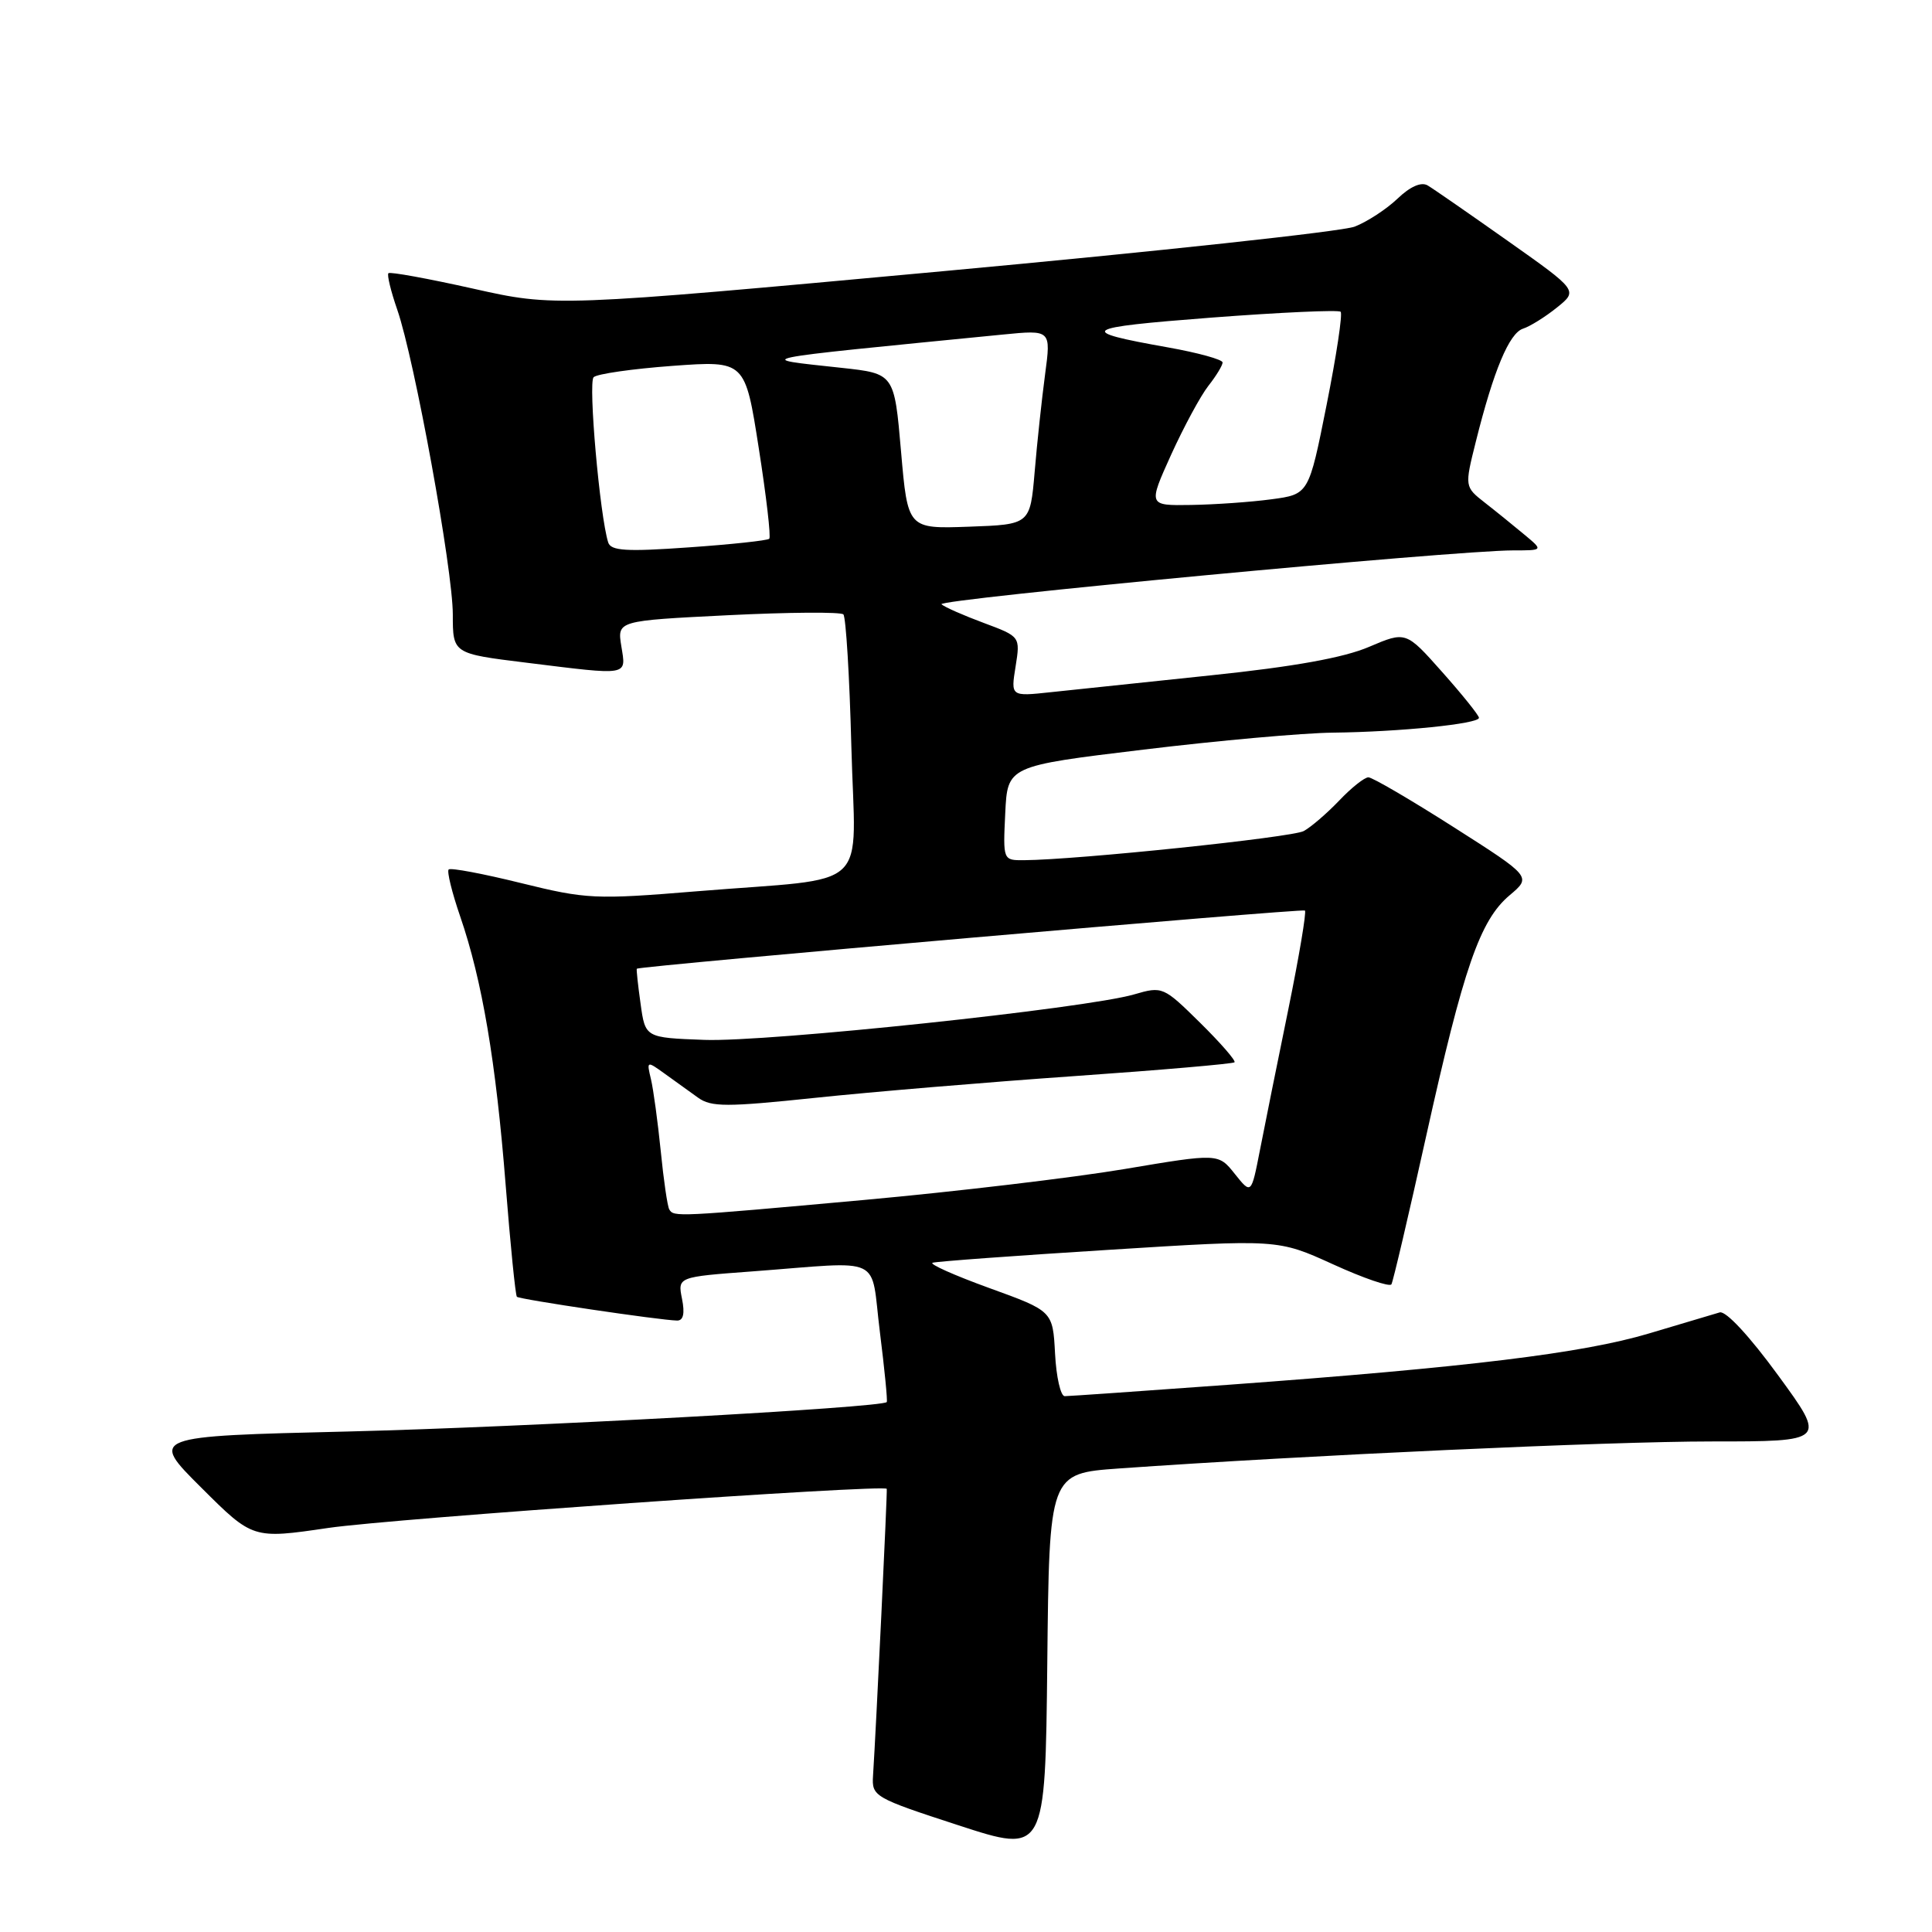 <?xml version="1.0" encoding="UTF-8" standalone="no"?>
<!DOCTYPE svg PUBLIC "-//W3C//DTD SVG 1.1//EN" "http://www.w3.org/Graphics/SVG/1.1/DTD/svg11.dtd" >
<svg xmlns="http://www.w3.org/2000/svg" xmlns:xlink="http://www.w3.org/1999/xlink" version="1.1" viewBox="0 0 256 256">
 <g >
 <path fill="currentColor"
d=" M 148.27 194.58 C 173.12 192.83 213.11 191.00 226.76 191.00 C 242.01 191.00 242.01 191.00 235.62 182.25 C 231.82 177.04 228.68 173.66 227.87 173.90 C 227.12 174.13 222.90 175.38 218.50 176.69 C 209.73 179.31 194.50 181.17 162.78 183.49 C 151.38 184.32 141.62 185.00 141.08 185.00 C 140.54 185.00 139.96 182.46 139.80 179.36 C 139.50 173.72 139.50 173.72 131.08 170.67 C 126.45 168.99 123.07 167.48 123.58 167.32 C 124.09 167.15 134.58 166.38 146.91 165.61 C 169.32 164.20 169.32 164.20 176.64 167.53 C 180.67 169.37 184.15 170.56 184.37 170.18 C 184.59 169.81 186.66 160.98 188.97 150.56 C 193.93 128.21 196.10 121.94 200.03 118.63 C 202.94 116.18 202.94 116.18 192.60 109.59 C 186.92 105.97 181.84 103.00 181.32 103.00 C 180.80 103.00 179.05 104.39 177.44 106.09 C 175.82 107.78 173.71 109.60 172.75 110.12 C 171.20 110.96 142.76 113.93 135.70 113.98 C 132.90 114.00 132.90 114.00 133.20 107.75 C 133.50 101.50 133.50 101.50 151.50 99.33 C 161.40 98.13 172.70 97.12 176.60 97.08 C 185.49 96.98 196.01 95.91 195.97 95.11 C 195.95 94.77 193.77 92.05 191.11 89.06 C 186.29 83.63 186.29 83.63 181.39 85.72 C 178.05 87.15 171.45 88.34 160.50 89.48 C 151.70 90.40 142.12 91.41 139.22 91.72 C 133.93 92.29 133.93 92.29 134.57 88.32 C 135.20 84.35 135.20 84.35 130.35 82.54 C 127.68 81.55 125.16 80.44 124.75 80.07 C 124.01 79.41 192.76 72.93 200.50 72.93 C 204.50 72.93 204.50 72.93 202.00 70.85 C 200.62 69.70 198.28 67.80 196.78 66.63 C 194.06 64.50 194.06 64.50 195.56 58.50 C 197.91 49.09 199.98 44.14 201.81 43.55 C 202.74 43.25 204.76 41.99 206.30 40.75 C 209.10 38.50 209.10 38.50 199.80 31.93 C 194.69 28.32 189.90 25.00 189.17 24.57 C 188.32 24.07 186.86 24.71 185.17 26.33 C 183.70 27.73 181.15 29.39 179.50 30.03 C 177.85 30.67 153.32 33.32 125.00 35.93 C 73.50 40.67 73.50 40.67 62.67 38.24 C 56.72 36.91 51.68 35.99 51.47 36.20 C 51.26 36.41 51.79 38.59 52.64 41.04 C 54.93 47.65 60.00 75.46 60.00 81.43 C 60.00 86.61 60.00 86.61 69.75 87.81 C 83.50 89.51 82.97 89.61 82.33 85.63 C 81.78 82.25 81.78 82.25 96.45 81.52 C 104.52 81.12 111.40 81.07 111.75 81.41 C 112.09 81.76 112.57 89.65 112.81 98.95 C 113.32 118.56 115.88 116.17 92.33 118.10 C 78.85 119.21 77.71 119.15 69.03 117.01 C 64.02 115.77 59.71 114.96 59.45 115.21 C 59.20 115.47 59.89 118.27 60.98 121.44 C 63.89 129.90 65.71 140.66 67.00 156.99 C 67.63 164.96 68.30 171.63 68.49 171.83 C 68.85 172.18 87.46 174.94 89.72 174.98 C 90.55 174.99 90.76 174.04 90.37 172.10 C 89.79 169.20 89.79 169.20 99.65 168.47 C 117.40 167.14 115.29 166.14 116.59 176.50 C 117.21 181.45 117.62 185.62 117.50 185.78 C 116.91 186.52 69.46 189.11 46.17 189.68 C 19.83 190.31 19.83 190.31 26.67 197.12 C 33.50 203.93 33.50 203.93 43.50 202.46 C 52.03 201.21 117.20 196.65 117.50 197.28 C 117.60 197.49 116.08 229.18 115.68 235.31 C 115.51 238.03 115.82 238.22 127.00 241.86 C 138.50 245.61 138.50 245.61 138.77 220.42 C 139.03 195.24 139.03 195.24 148.27 194.58 Z  M 88.68 160.25 C 88.44 159.84 87.93 156.35 87.55 152.50 C 87.16 148.65 86.58 144.38 86.26 143.02 C 85.67 140.56 85.69 140.55 88.08 142.27 C 89.41 143.23 91.40 144.66 92.50 145.45 C 94.24 146.70 96.28 146.70 108.00 145.47 C 115.42 144.69 130.88 143.39 142.35 142.59 C 153.82 141.79 163.37 140.96 163.58 140.76 C 163.78 140.55 161.73 138.19 159.02 135.52 C 154.16 130.73 154.03 130.67 150.29 131.76 C 143.89 133.63 101.63 138.10 93.33 137.79 C 85.50 137.50 85.50 137.50 84.88 133.00 C 84.53 130.53 84.31 128.44 84.38 128.36 C 84.68 128.00 172.55 120.36 172.91 120.65 C 173.13 120.83 172.14 126.73 170.71 133.74 C 169.27 140.76 167.58 149.15 166.95 152.39 C 165.80 158.28 165.80 158.28 163.62 155.55 C 161.44 152.81 161.44 152.81 148.97 154.91 C 142.11 156.06 126.60 157.90 114.50 159.00 C 89.55 161.26 89.28 161.27 88.68 160.25 Z  M 80.59 71.88 C 79.48 68.39 77.92 50.69 78.66 49.98 C 79.12 49.54 83.83 48.87 89.11 48.48 C 98.73 47.78 98.73 47.78 100.54 59.38 C 101.54 65.75 102.17 71.16 101.93 71.39 C 101.69 71.62 96.90 72.14 91.27 72.53 C 82.99 73.12 80.95 72.99 80.59 71.88 Z  M 119.39 59.79 C 118.50 49.50 118.50 49.50 111.50 48.74 C 99.78 47.46 98.53 47.72 132.88 44.33 C 139.27 43.70 139.27 43.70 138.48 49.60 C 138.05 52.84 137.42 58.65 137.10 62.50 C 136.50 69.50 136.50 69.50 128.39 69.79 C 120.28 70.08 120.28 70.08 119.39 59.79 Z  M 155.18 60.25 C 156.87 56.54 159.09 52.43 160.12 51.12 C 161.16 49.80 162.00 48.41 162.00 48.03 C 162.00 47.64 158.74 46.74 154.75 46.03 C 142.54 43.86 143.18 43.42 160.46 42.09 C 169.64 41.39 177.37 41.04 177.64 41.31 C 177.92 41.59 177.08 47.14 175.78 53.66 C 173.42 65.50 173.42 65.50 168.46 66.16 C 165.73 66.53 160.94 66.86 157.81 66.91 C 152.13 67.00 152.13 67.00 155.18 60.25 Z "/>
</g>
</svg>